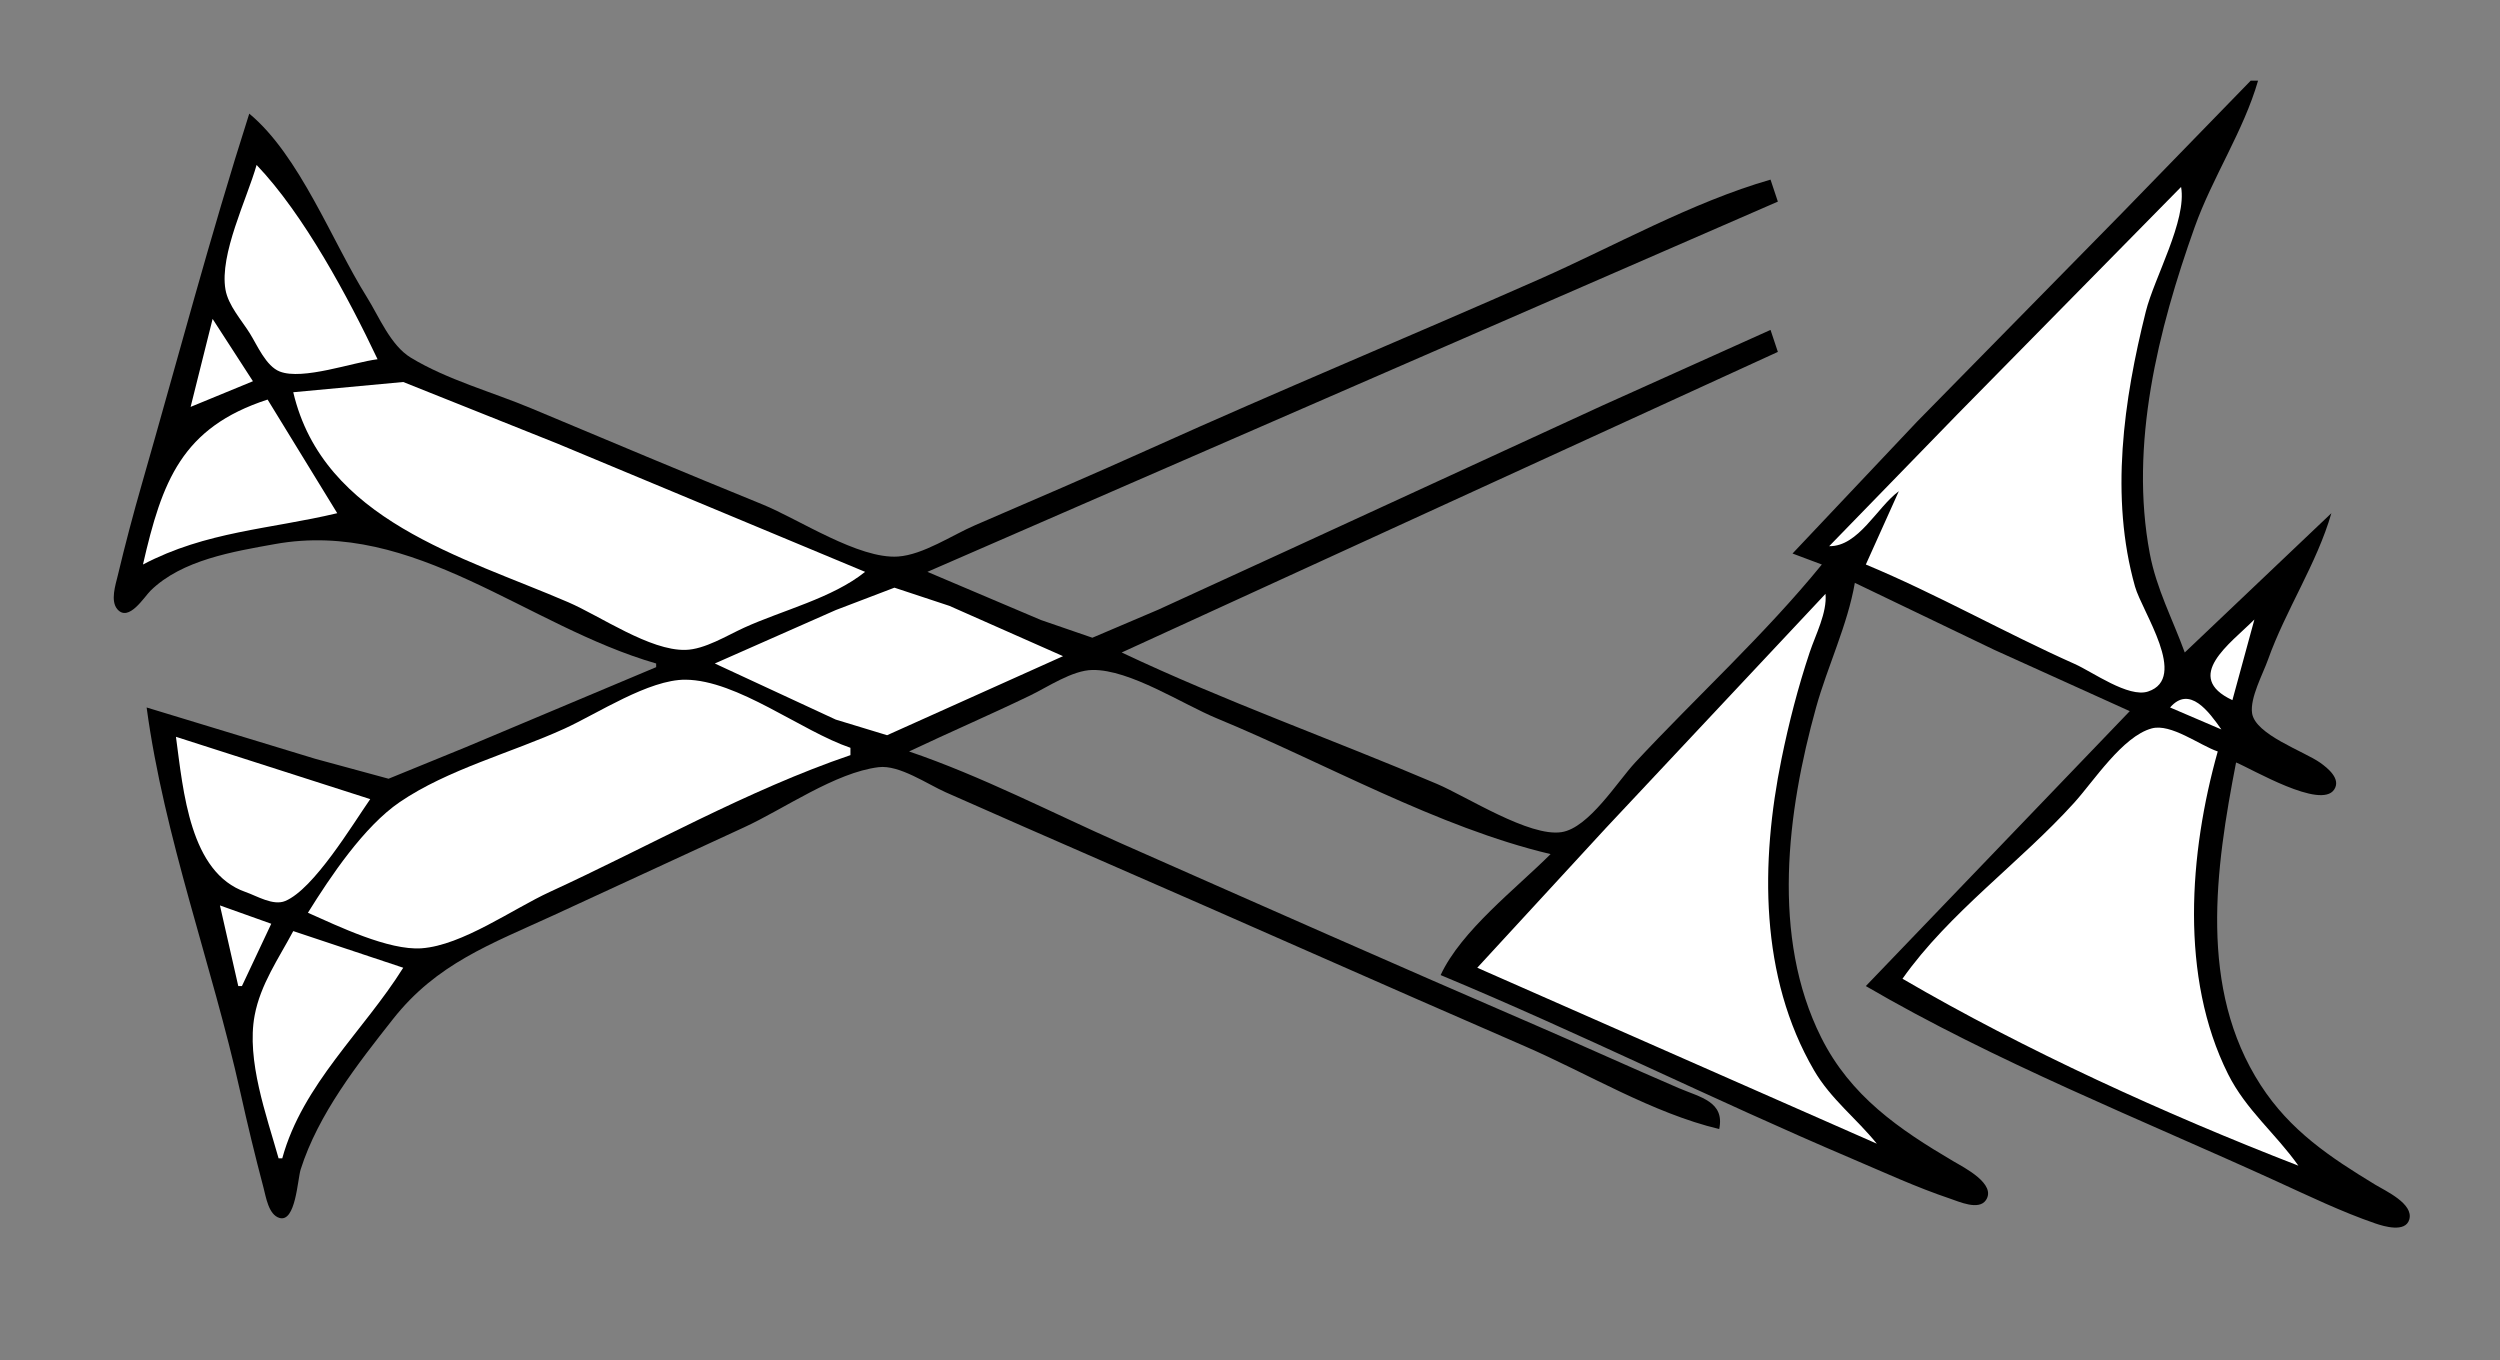 <?xml version="1.0" standalone="yes"?>
<svg xmlns="http://www.w3.org/2000/svg" width="682" height="371">
<rect width="100%" height="100%" fill="#808080" stroke="none"/>
<!-- <path style="fill:#ffffff; stroke:none;" d="M0 0L0 371L682 371L682 0L0 0z"/>
--><path style="fill:#000000; stroke:none;" d="M614 22L579 58L523 115L489 151L497 154C481.447 173.099 462.874 189.982 446.09 208C441.231 213.215 433.454 225.844 426 227.007C417.214 228.378 400.147 217.32 392 213.85C363.48 201.703 334.022 191.263 306 178L485 96L483 90L437 110.691L351 150.258L316 166.309L298 173.973L284 169.15L253 156L485 55L483 49C461.547 55.178 440.432 67.112 420 76.14C384.752 91.713 349.131 106.47 314 122.306C298.089 129.478 282.025 136.366 266 143.281C259.75 145.978 251.846 151.343 245 151.822C234.267 152.572 217.909 141.641 208 137.603C186.942 129.024 165.967 120.223 145 111.424C134.314 106.94 122.013 103.608 112.093 97.586C106.504 94.193 103.421 86.385 100.05 81C90.584 65.877 81.732 42.377 68 31C57.34 64.336 48.376 98.359 38.709 132C36.329 140.284 34.126 148.614 32.13 157C31.528 159.53 30.047 163.933 32.025 166.214C35.125 169.789 39.324 162.844 41.104 161.101C49.663 152.723 63.675 150.467 75 148.424C113.029 141.565 143.702 170.835 179 181L179 182L127 203.86L106 212.437L86 207L40 193C44.78 228.5 57.825 263.104 65.576 298C67.508 306.702 69.603 315.381 71.884 324C72.551 326.517 73.251 331.358 76.219 332.248C80.678 333.586 81.161 321.728 82.028 319C86.823 303.916 97.537 290.272 107.211 278C119.142 262.863 133.864 257.559 151 249.691L203 225.691C213.817 220.725 227.893 210.712 239.715 209.283C245.34 208.603 252.992 213.926 258 216.14C271.982 222.322 285.981 228.478 300 234.576C338.714 251.416 377.268 268.624 416 285.424C433.049 292.82 450.913 303.704 469 308C470.575 300.519 463.797 299.339 458 296.85C444.954 291.246 432.036 285.345 419 279.719C381.238 263.424 343.615 246.77 306 230.14C286.903 221.696 267.765 211.728 248 205C258.95 199.811 270.09 195.006 281 189.742C285.847 187.402 292.519 182.856 298 182.769C308.24 182.607 322.575 192.1 332 195.989C361.284 208.074 392.193 225.7 423 233C413.515 242.485 398.673 253.835 393 266C430.721 281.684 467.384 300.003 505 316C513.931 319.798 522.79 323.904 532 326.996C534.427 327.811 539.819 330.284 541.762 327.394C544.718 322.998 535.738 318.472 533 316.861C518.043 308.062 504.827 299.035 496.809 283C483.102 255.591 487.521 221.434 495.424 193C498.555 181.738 504.026 170.469 506 159L544 177.258L581 194L509 269C544.29 289.598 583.831 305.274 621 322.231C629.844 326.265 638.797 330.596 648 333.757C650.349 334.564 656.183 336.309 657.248 332.697C658.521 328.383 650.783 324.893 648 323.203C635.6 315.67 624.742 308.448 616.699 296C599.668 269.641 604.376 236.999 610 208C614.417 209.812 633.105 220.901 636.762 215.397C638.691 212.493 635.025 209.553 632.981 208.093C628.593 204.96 615.198 200.426 614.363 194.535C613.773 190.37 617.305 183.893 618.692 180C623.53 166.42 632.047 153.722 636 140L596 178C592.696 168.907 588.282 160.661 586.46 151C580.862 121.316 588.757 89.889 598.692 62C603.53 48.42 612.047 35.722 616 22L614 22z"/>
<path style="fill:#ffffff; stroke:none;" d="M70 45C67.354 54.324 59.832 69.366 61.509 79C62.266 83.346 65.917 87.338 68.192 91C70.188 94.213 72.568 99.894 76.326 101.357C82.581 103.793 96.243 98.854 103 98C95.055 81.2 82.842 58.42 70 45M595 51L533.999 113L499 149C506.99 149.119 512.023 138.399 518 134L509 154C528.395 162.075 546.807 172.585 566 181.139C570.852 183.301 580.641 190.418 585.995 188.644C597.064 184.975 584.387 166.941 582.428 160C575.541 135.589 579.334 109.156 585.373 85C587.697 75.704 596.606 60.157 595 51M58 87L52 111L69 104L58 87M80 107C88.207 141.943 126.281 151.888 155 164.281C163.853 168.101 177.274 177.533 187 177.292C192.25 177.162 198.304 173.373 203 171.231C213.368 166.501 227.144 163.154 236 156L152 120.989L110 104.21L80 107M39 154C56.25 144.926 73.555 144.393 92 140L73 109C49.569 116.624 44.206 131.29 39 154M195 181L228 196.306L242 200.566L290 179L259 165.281L244 160.317L228 166.424L195 181M498 162L437.985 226L403 264L512 312C506.439 305.103 499.44 299.835 494.877 292C479.98 266.424 480.253 235.215 486.004 207C488.006 197.178 490.499 187.512 493.667 178C495.292 173.12 498.47 167.154 498 162M615 169C608.402 175.598 595.373 184.622 609 191L615 169M84 249C92.149 252.612 106.019 259.338 115 258.694C126.134 257.895 139.898 247.946 150 243.309C176.903 230.957 203.989 215.538 232 206L232 204C218.566 199.425 201.182 185.523 187 185.423C177.03 185.352 162.999 194.664 154 198.769C139.613 205.333 122.113 209.894 109.039 218.815C99.299 225.461 90.184 239.07 84 249M592 193L606 199C602.574 194.137 597.311 186.868 592 193M519 267C552.438 286.516 590.904 303.996 627 318C620.833 309.246 612.716 302.814 607.809 293C594.575 266.537 597.221 232.671 605 205C600.046 203.313 592.246 197.289 587 198.708C579.052 200.858 571.154 213.116 565.83 219C551.094 235.286 531.648 249.044 519 267M48 201C50.015 215.964 51.789 238.062 67 243.344C70.082 244.414 74.525 247.175 77.826 245.787C85.643 242.5 96.126 225.001 101 218L48 201M60 247L65 269L66 269L74 252L60 247M80 254C76.033 261.454 71.055 268.527 69.468 277C67.174 289.242 72.701 304.267 76 316L77 316C82.531 295.778 99.231 281.235 110 264L80 254M628 318L629 319L628 318z"/>
</svg>
